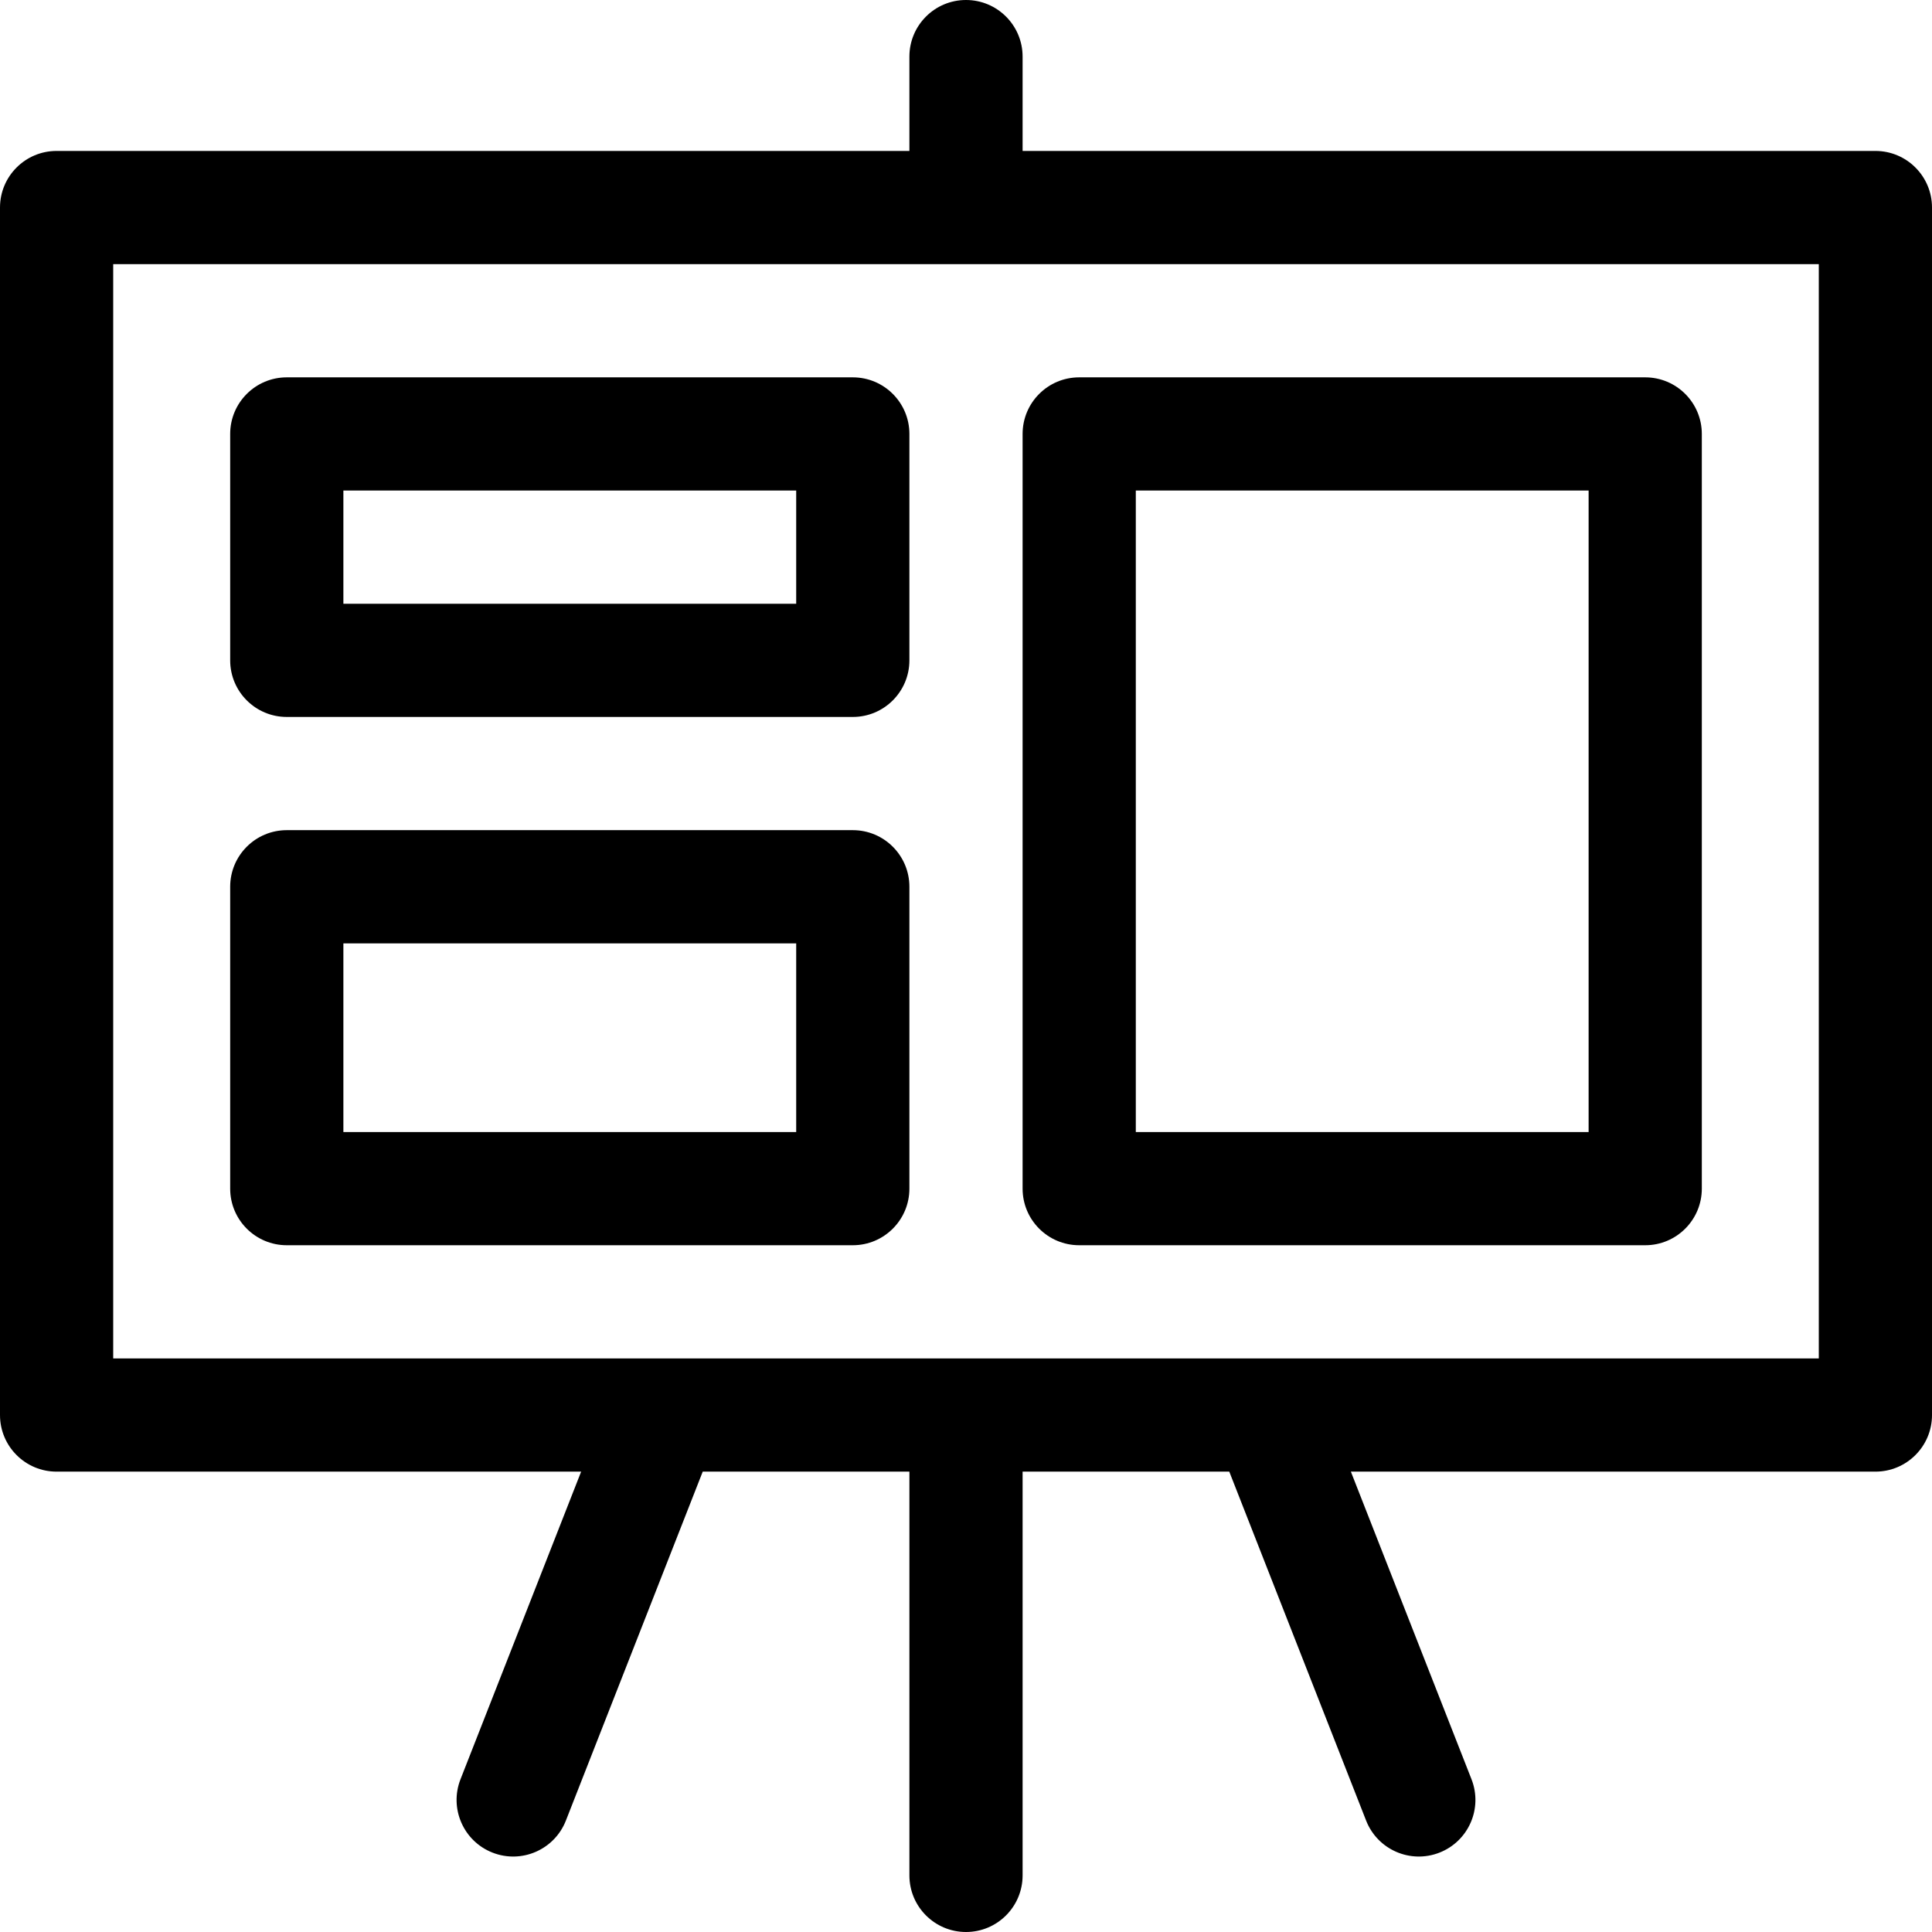 <svg id="Capa_1" enable-background="new 0 0 512 512" height="512" viewBox="0 0 512 512" width="512" xmlns="http://www.w3.org/2000/svg"><g><path d="m497 40h-226v-25c0-8.284-6.716-15-15-15s-15 6.716-15 15v25h-226c-8.284 0-15 6.716-15 15v320c0 8.284 6.716 15 15 15h139.006l-31.97 81.524c-3.024 7.712.776 16.416 8.488 19.44 7.712 3.024 16.416-.776 19.44-8.488l36.265-92.476h54.771v107c0 8.284 6.716 15 15 15s15-6.716 15-15v-107h54.771l36.265 92.476c3.024 7.712 11.728 11.513 19.44 8.488 7.712-3.024 11.513-11.728 8.488-19.44l-31.97-81.524h139.006c8.284 0 15-6.716 15-15v-320c0-8.284-6.716-15-15-15zm-15 320h-452v-290h452z"/><path d="m226 100h-150c-8.284 0-15 6.716-15 15v60c0 8.284 6.716 15 15 15h150c8.284 0 15-6.716 15-15v-60c0-8.284-6.716-15-15-15zm-15 60h-120v-30h120z"/><path d="m226 220h-150c-8.284 0-15 6.716-15 15v80c0 8.284 6.716 15 15 15h150c8.284 0 15-6.716 15-15v-80c0-8.284-6.716-15-15-15zm-15 80h-120v-50h120z"/><path d="m286 330h150c8.284 0 15-6.716 15-15v-200c0-8.284-6.716-15-15-15h-150c-8.284 0-15 6.716-15 15v200c0 8.284 6.716 15 15 15zm15-200h120v170h-120z"/></g></svg>